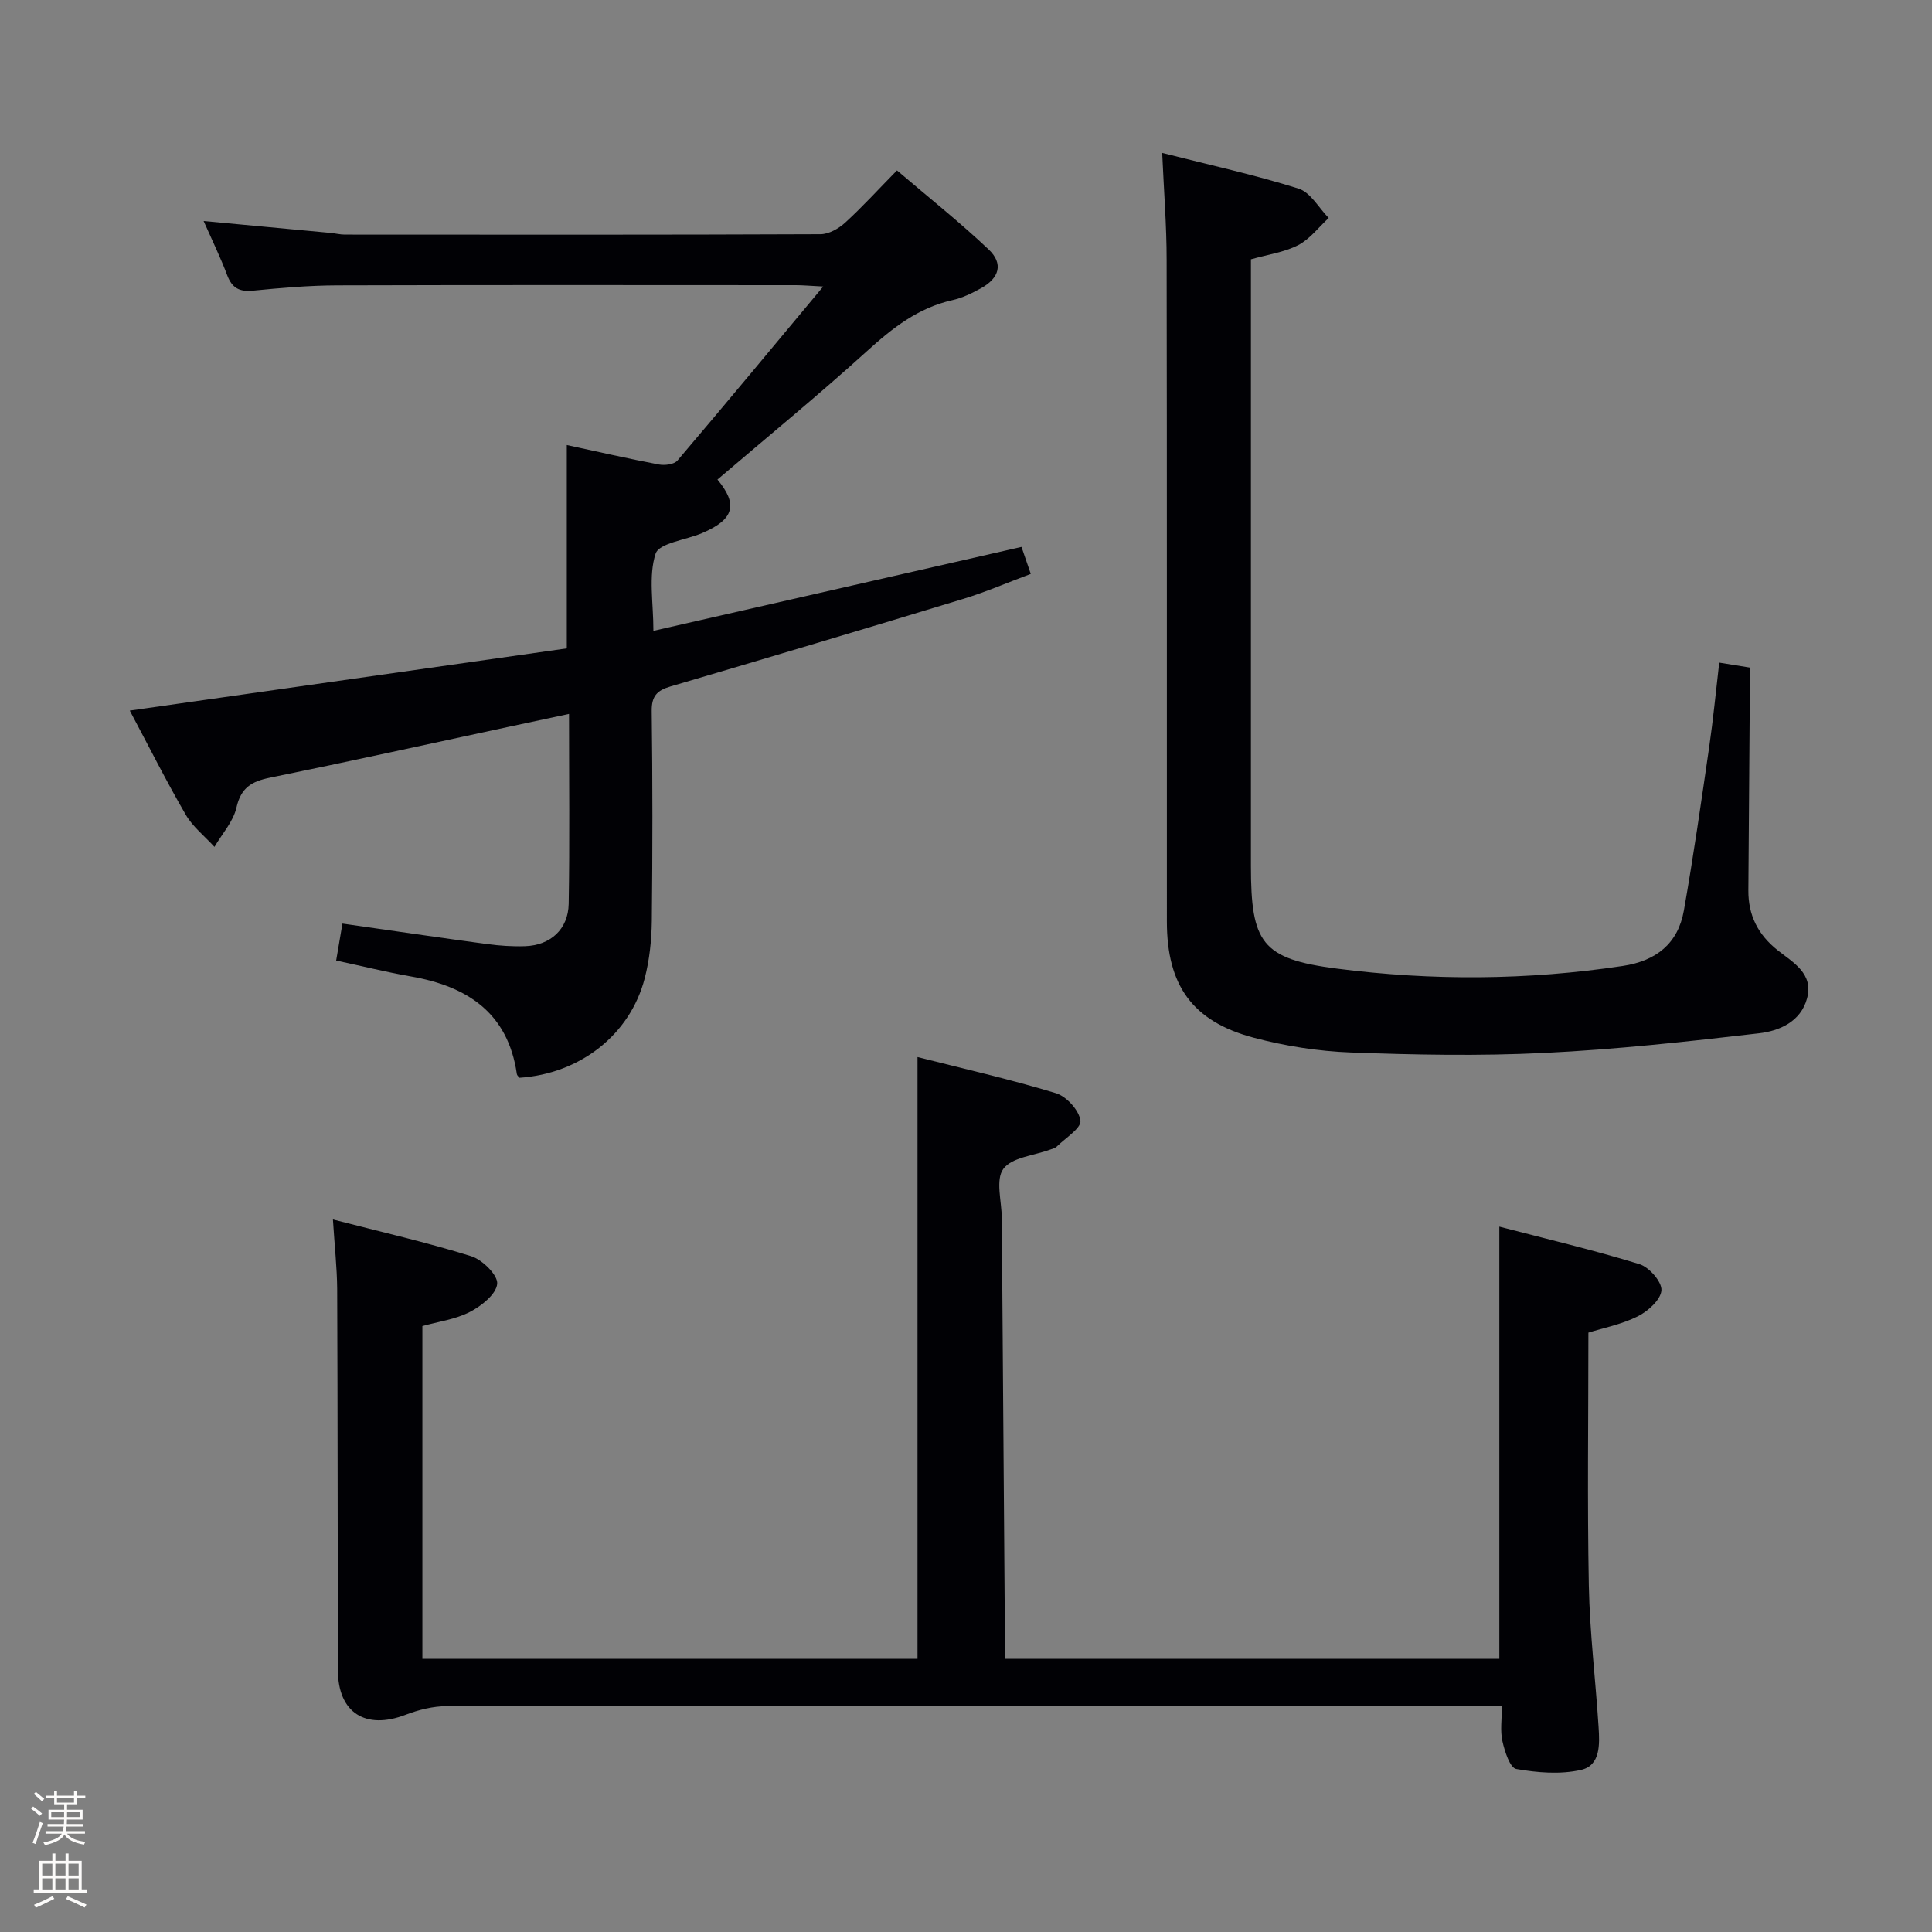 <svg enable-background="new 0 0 400 400" viewBox="0 0 400 400" xmlns="http://www.w3.org/2000/svg"><rect x="0" y="0" width="400" height="400" fill="#808080" stroke="none"/><path d="m6.44 374.46.42-.45c.65.47 1.27.95 1.85 1.44l-.45.49c-.65-.56-1.25-1.06-1.82-1.48m.93 7.33-.63-.26c.55-1.36 1.05-2.8 1.52-4.33.19.1.38.19.59.27-.46 1.29-.95 2.73-1.48 4.32m-.38-10.38.44-.42c.43.34 1.01.82 1.74 1.44l-.49.49c-.53-.51-1.09-1.01-1.69-1.51m2.5.35h1.72v-1.04h.59v1.04h3.52v-1.04h.59v1.04h1.75v.53h-1.75v1.42h-2.03v.97h3.22v2.03h-3.24c0 .35-.01.66-.03.93h3.32v.53h-3.37c-.03.27-.08.58-.15.94h3.96v.53h-3.71c.67.92 1.93 1.48 3.79 1.68-.13.24-.23.44-.29.59-2.13-.38-3.48-1.08-4.04-2.12-.43.97-1.77 1.72-4.03 2.23-.09-.19-.2-.37-.33-.55 2.1-.42 3.37-1.03 3.81-1.83h-3.36v-.53h3.58c.08-.29.13-.61.16-.94h-3.33v-.53h3.39c.02-.27.04-.58.04-.93h-3.23v-2.03h3.25v-.97h-2.07v-1.42h-1.73zm1.12 3.44v1h2.65c.01-.3.02-.44.01-.4v-.25-.35zm1.19-2h3.52v-.91h-3.52zm4.71 2h-2.63v.59c0 .15-.01.28-.01.4h2.64z" fill="#fcfbfa"/><path d="m13.56 383.74h.63v1.52h2.72v6.07h1.13v.6h-11.06v-.6h1.13v-6.07h2.73v-1.52h.63v1.52h2.1v-1.52zm-2.69 8.83.38.56c-1.24.63-2.53 1.25-3.85 1.85-.1-.21-.21-.42-.34-.63 1.36-.55 2.63-1.15 3.81-1.78m-2.13-4.27h2.1v-2.45h-2.1zm0 3.04h2.1v-2.46h-2.1zm2.72-3.04h2.1v-2.45h-2.1zm0 3.04h2.1v-2.46h-2.1zm6.07 3.6c-1.41-.71-2.7-1.3-3.86-1.78l.35-.56c1.45.62 2.75 1.19 3.88 1.72zm-1.25-9.09h-2.1v2.45h2.1zm-2.09 5.49h2.1v-2.46h-2.1z" fill="#fcfbfa"/><g fill="#010105"><path d="m68.93 252.48c10.07 2.6 19.45 4.74 28.61 7.6 2.32.72 5.56 3.92 5.4 5.72-.19 2.14-3.27 4.6-5.67 5.83-3.01 1.55-6.58 2.01-9.82 2.92v68.9h102.51c0-41.21 0-82.53 0-124.6 9.35 2.37 19.1 4.58 28.65 7.48 2.19.66 4.81 3.55 5.08 5.68.2 1.56-3.1 3.59-4.89 5.36-.33.33-.88.46-1.35.63-3.36 1.25-7.95 1.59-9.72 4-1.66 2.27-.34 6.72-.32 10.21.21 28.64.43 57.28.64 85.92.01 1.65 0 3.29 0 5.31h102.37c0-29.47 0-58.99 0-89.48 9.69 2.53 19.45 4.83 29.01 7.77 2.01.62 4.66 3.65 4.55 5.41-.12 1.94-2.77 4.33-4.89 5.39-3.35 1.68-7.18 2.42-10.23 3.38 0 17.76-.24 35.06.09 52.35.19 9.79 1.4 19.55 2.02 29.33.22 3.51.44 7.94-3.67 8.86-4.27.96-9.02.57-13.38-.2-1.29-.23-2.39-3.64-2.86-5.76-.49-2.17-.11-4.54-.11-7.33-2.54 0-4.5 0-6.45 0-70.65 0-141.29-.02-211.94.08-2.87 0-5.89.75-8.59 1.79-8.29 3.18-13.99-.43-14.01-9.22-.06-26.33-.04-52.65-.15-78.98-.04-4.44-.54-8.89-.88-14.35z"/><path d="m42.16 45.76c9.44.88 17.85 1.67 26.26 2.46.99.09 1.98.35 2.97.35 32.83.02 65.66.06 98.5-.08 1.72-.01 3.76-1.17 5.1-2.4 3.56-3.25 6.81-6.83 10.72-10.81 6.51 5.56 12.99 10.7 18.98 16.37 3.09 2.93 2.23 5.92-1.57 8.02-1.88 1.04-3.89 2.02-5.97 2.48-7.07 1.59-12.37 5.76-17.62 10.52-10.08 9.14-20.63 17.77-30.99 26.62 4.28 5.15 3.49 8.25-3.2 11.09-3.33 1.42-8.89 2.04-9.61 4.26-1.5 4.64-.45 10.11-.45 15.97 25.56-5.83 50.76-11.58 76.21-17.38.55 1.6 1.13 3.3 1.92 5.59-4.8 1.79-9.34 3.76-14.04 5.19-20.16 6.14-40.36 12.17-60.58 18.12-2.77.82-3.9 2-3.86 5.09.19 14.5.18 29 .02 43.5-.05 3.95-.48 8.01-1.47 11.83-3.03 11.7-13.41 19.76-25.92 20.59-.19-.25-.51-.48-.55-.76-1.84-12.72-10.28-18.19-21.99-20.23-5.03-.88-9.99-2.12-15.42-3.28.46-2.74.87-5.11 1.3-7.65 10.23 1.46 20.03 2.9 29.86 4.23 2.63.35 5.31.54 7.96.45 5.24-.18 8.93-3.51 9.02-8.78.22-12.81.07-25.63.07-39.31-4.37.93-8.29 1.76-12.22 2.61-16.56 3.55-33.1 7.21-49.7 10.59-3.78.77-6 2.06-6.93 6.18-.66 2.91-2.98 5.45-4.56 8.15-2.01-2.21-4.48-4.14-5.95-6.67-4.05-6.99-7.68-14.22-11.58-21.55 30.51-4.34 60.5-8.61 90.48-12.88 0-14.42 0-28 0-42.1 6.27 1.35 12.64 2.81 19.06 4.03 1.22.23 3.17-.01 3.85-.82 9.89-11.62 19.62-23.37 30.18-36.03-2.87-.15-4.27-.28-5.67-.28-31.67-.01-63.33-.06-95 .04-5.81.02-11.63.53-17.42 1.1-2.78.27-4.3-.55-5.3-3.17-1.34-3.58-3.01-7-4.89-11.25z"/><path d="m240.62 31.66c9.79 2.49 19.14 4.53 28.24 7.39 2.47.78 4.18 3.99 6.23 6.08-2.08 1.92-3.88 4.36-6.31 5.62-2.87 1.48-6.26 1.94-9.79 2.94v6.06 119.49c0 15.97 2.21 19.3 17.79 21.3 19.69 2.53 39.48 2.42 59.2-.55 6.95-1.05 11.44-4.65 12.65-11.49 1.99-11.26 3.61-22.6 5.25-33.92.83-5.72 1.38-11.48 2.07-17.39 2.17.35 3.93.63 6.32 1.02 0 2.21.01 4.48 0 6.74-.09 13.12-.18 26.24-.29 39.36-.04 5.19 1.98 9.2 6.1 12.46 3.14 2.49 7.44 4.78 6.05 9.93-1.31 4.87-5.76 6.74-9.94 7.23-14.81 1.73-29.68 3.35-44.56 4.07-13.29.65-26.65.4-39.96-.1-6.74-.25-13.59-1.33-20.11-3.06-12.69-3.37-17.97-10.84-17.97-24.04-.02-45.66.03-91.33-.05-136.99 0-7.09-.57-14.21-.92-22.15z"/></g></svg>
